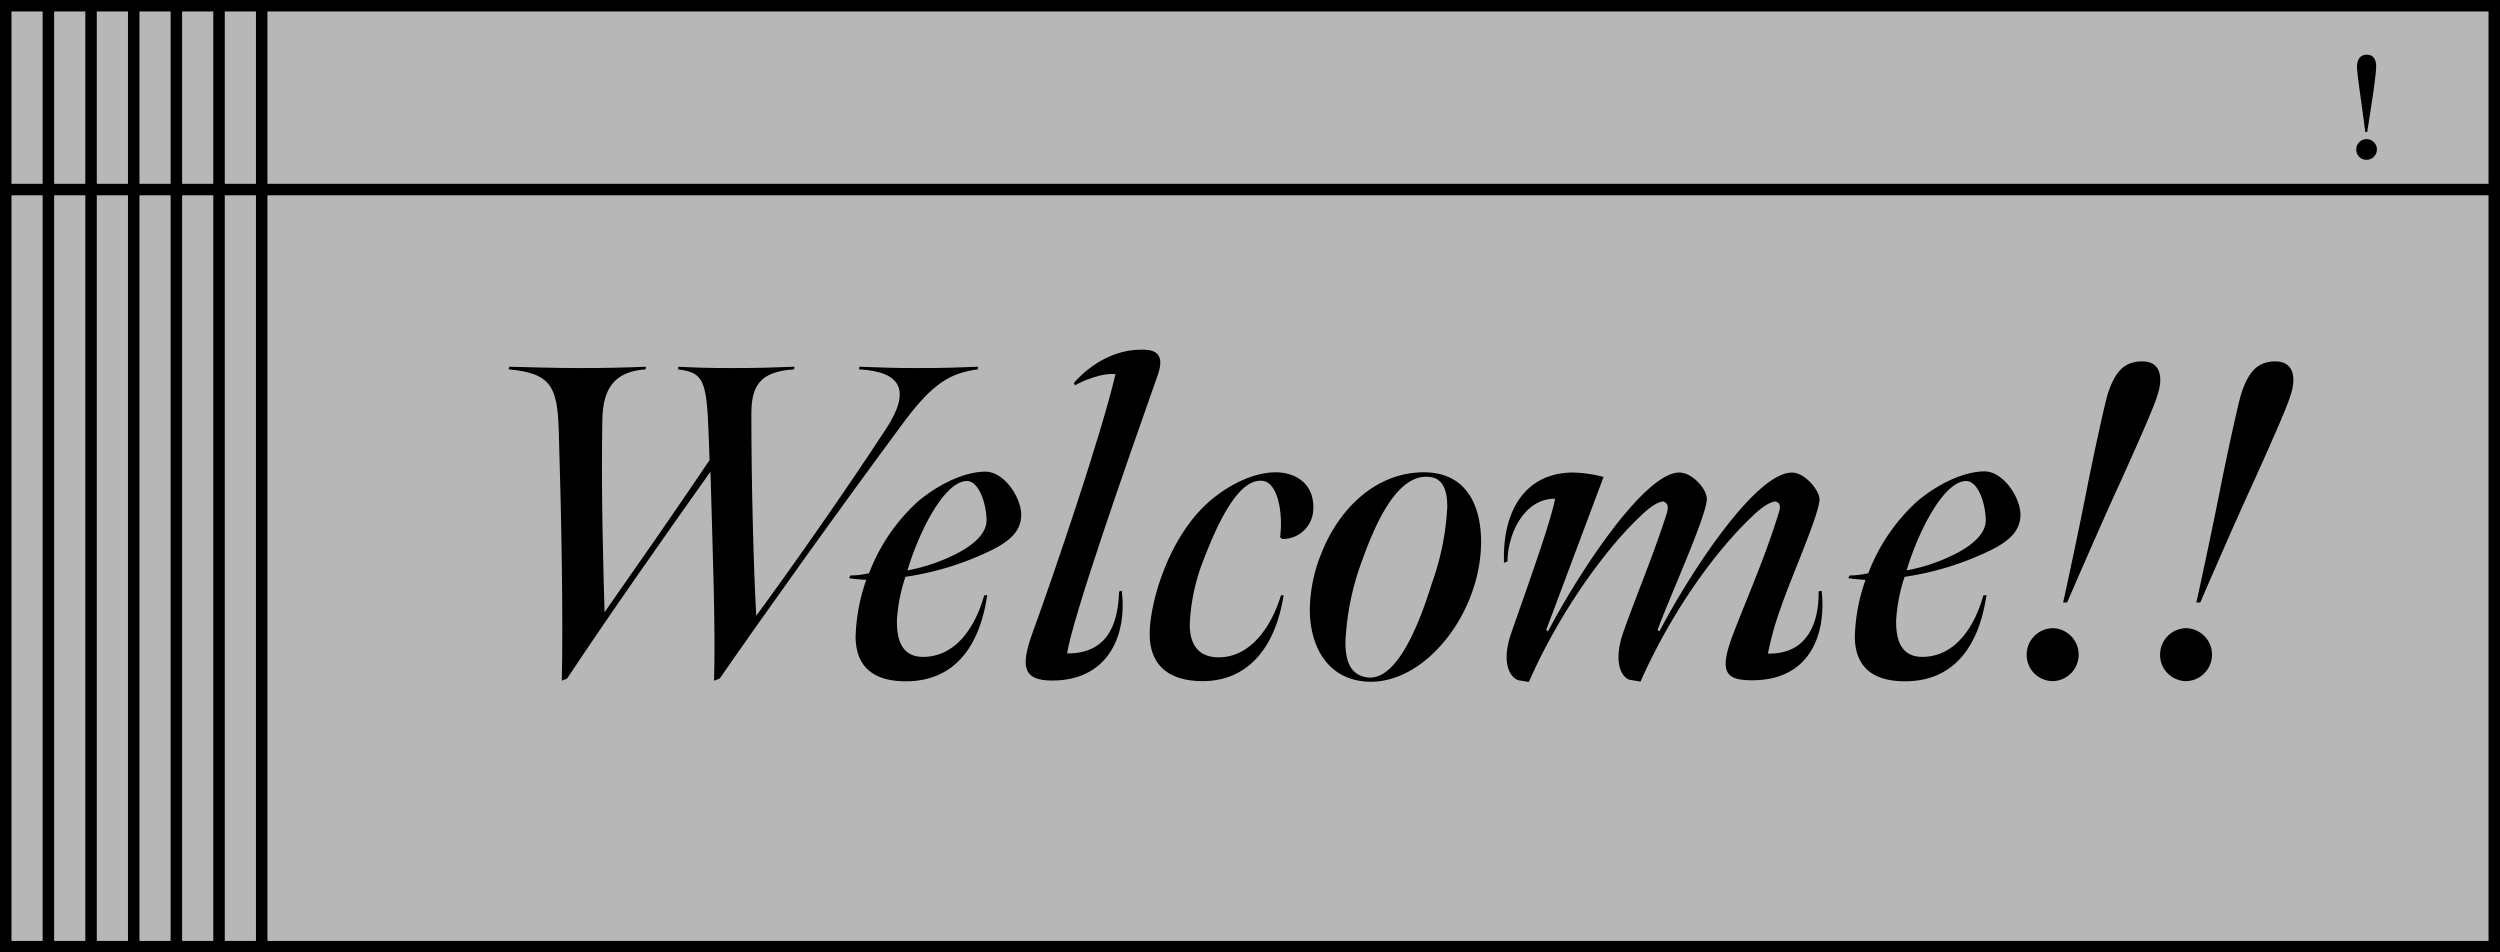 <svg xmlns="http://www.w3.org/2000/svg" viewBox="0 0 436.01 166.1"><defs><style>.cls-1{fill:#b7b7b7;}.cls-1,.cls-2{stroke:#000;stroke-miterlimit:10;stroke-width:2px;}.cls-2{fill:none;}</style></defs><g id="圖層_2" data-name="圖層 2"><g id="圖層_1-2" data-name="圖層 1"><rect class="cls-1" x="1" y="1" width="389.37" height="164.1"/><line class="cls-2" x1="1" y1="33.06" x2="390.37" y2="33.06"/><rect class="cls-1" x="8.44" y="1" width="389.37" height="164.1"/><line class="cls-2" x1="8.44" y1="33.06" x2="397.81" y2="33.06"/><rect class="cls-1" x="15.88" y="1" width="389.37" height="164.1"/><line class="cls-2" x1="15.88" y1="33.06" x2="405.25" y2="33.06"/><rect class="cls-1" x="23.32" y="1" width="389.37" height="164.1"/><line class="cls-2" x1="23.32" y1="33.06" x2="412.69" y2="33.06"/><rect class="cls-1" x="30.76" y="1" width="389.37" height="164.1"/><line class="cls-2" x1="30.76" y1="33.06" x2="420.13" y2="33.06"/><rect class="cls-1" x="38.2" y="1" width="389.37" height="164.1"/><line class="cls-2" x1="38.2" y1="33.06" x2="427.57" y2="33.06"/><rect class="cls-1" x="45.64" y="1" width="389.37" height="164.1"/><line class="cls-2" x1="45.64" y1="33.06" x2="435.01" y2="33.06"/><path d="M410.94,26.07a1.78,1.78,0,0,1,1.8-1.8,1.8,1.8,0,0,1,0,3.6A1.76,1.76,0,0,1,410.94,26.07Zm.69-9.6c-.28-2-.56-4.17-.56-4.78,0-1.37.63-2.15,1.7-2.15s1.64.71,1.64,2.07c0,.69-.25,2.86-.56,4.91-.38,2.59-1,6.51-1,6.51h-.33S412,19.11,411.63,16.47Z"/><path d="M97.45,75.13c-.23-7.53-1.24-10.08-8.76-10.71l.15-.46c3.26.08,7.84.23,12.18.23,5.12,0,7.84-.08,11.64-.23l-.08.46c-5.51.39-7.45,3.42-7.53,8.85-.23,12.25.16,25.59.39,33.5,5.59-8,12-17.14,18.31-26.52-.47-13.34-.31-15.2-5.51-15.83l.08-.46c3,.15,4.88.23,9.15.23,5.12,0,6.82-.08,11.09-.23l-.08.46c-6.2.39-7.44,3.11-7.44,7.84,0,12,.39,27.14.85,35.13,5.59-7.6,14.81-20.63,22.73-32.73,4.26-6.59,2.56-9.85-4.81-10.24l.07-.46c4.35.15,5.74.23,10.17.23s6.9-.08,10.54-.23l-.07.46c-4.74.63-7.76,2.41-12.57,8.77-11.4,15.36-24.74,34.05-32.42,45.14l-1,.39c.31-9.08-.31-24.75-.62-36.46-7.44,10.47-17.6,24.9-25,36.07l-.93.39C98.23,108.32,97.92,89.86,97.45,75.13Z"/><path d="M178.11,89.86c-.07,2.25-1.24,4.11-5,6a51,51,0,0,1-15.2,4.74,29,29,0,0,0-1.48,7.52c-.07,3.88,1.09,6.44,4.58,6.44,5.35,0,8.92-4.66,10.63-10.71l.54-.08c-1.4,9.54-6.13,15.05-14.19,15.05-5.36,0-8.69-2.25-8.77-7.68a32.26,32.26,0,0,1,1.86-10c-.93-.08-2.25-.16-3-.31l.23-.47a14.54,14.54,0,0,0,3.26-.39A32.48,32.48,0,0,1,160,87.54c3.65-3.1,8.22-5.28,11.87-5.28C175.09,82.26,178.11,86.68,178.11,89.86Zm-6.05.86c-.07-3.26-1.47-6.83-3.41-6.83-3.88,0-8.3,8.61-10.39,15.59a31.38,31.38,0,0,0,8.92-3.1C170.36,94.67,172.06,92.73,172.06,90.72Z"/><path d="M180.21,110c3.56-9.77,11.86-34.13,14.34-44.75-2.4-.23-5.5,1.08-7.05,1.94l-.24-.39c1.24-1.4,5.51-5.82,11.79-5.82,1.55,0,4.42.08,2.87,4.42-5.81,16.45-14.81,42.2-15.82,48.56,7.91.07,8.92-6.52,9.07-10.79l.47-.15c1,8.22-2.71,15.67-12.1,15.67C178.19,118.72,178,116,180.21,110Z"/><path d="M209.75,118.79c-5.58,0-9.07-2.48-9.23-7.83S203.63,93.74,211,87.38c3.72-3.18,8.14-5.12,11.78-5s6.75,2.41,6.21,7.06A5.31,5.31,0,0,1,223.64,94l-.39-.31c.54-4-.31-9.77-3.26-9.85-3.88-.15-7.29,6.44-10.24,14.2a34.38,34.38,0,0,0-2.25,10.86c0,4.18,2.1,5.74,5.05,5.74,5.12,0,8.92-4.58,10.85-10.79l.47-.07C222.4,113.21,217.43,118.79,209.75,118.79Z"/><path d="M256.83,103c-2.95,8.69-10.24,16-17.92,15.9-7.44-.15-10.47-6.28-10.47-12.56a26.54,26.54,0,0,1,1.87-9.47c3.18-8.37,9.85-14.5,18-14.5,7.52,0,10,5.9,10,12.18A26.21,26.21,0,0,1,256.83,103Zm-7.06-1.39a46.24,46.24,0,0,0,2.64-13.19c0-2.71-.62-5.27-3.57-5.27-5.5-.16-9.23,8.92-11.24,14.5A46.33,46.33,0,0,0,234.65,112c0,3,.7,5.66,3.72,6.13C244,119,248.07,107.08,249.77,101.58Z"/><path d="M289.09,109.87l.32.24c5.58-10.63,16.83-27.69,23.11-27.69,2.17,0,4.65,2.87,4.81,4.57.07,2.49-5,13.81-6.75,19a53.69,53.69,0,0,0-2.25,8c7.68.15,8.92-6.67,8.84-10.86l.54-.08c.86,8.3-2.55,15.67-12.25,15.59-4.89,0-5.66-1.78-2.95-8.69,2.56-6.59,5.35-12.87,7.68-20.4.54-1.63,0-1.86-.46-2.09-1.17,0-3,1.47-4,2.48-6.44,6-14.19,16.68-19.62,28.93l-1.86-.31c-1.09-.23-3.11-2.48-1.17-8.22,2.1-6,5.35-13.65,7.6-20.79.47-1.63-.07-1.78-.54-2.09-1.16,0-2.95,1.47-3.95,2.48-6.44,6-14.43,17.3-19.55,29l-1.86-.31c-1.16-.39-3.18-2.64-1.16-8.38,3.25-9.3,6.82-19.23,7.6-23.27-5.36-.07-8.3,6.13-8.3,10.94l-.62.23c-.31-9.46,4-15.74,12.1-15.74a23.06,23.06,0,0,1,5.27.77l-10,26.68.32.24c5.58-10.63,16.9-27.69,22.88-27.69,2.24,0,4.73,2.79,4.8,4.5C297.86,89.55,291,104.52,289.09,109.87Z"/><path d="M352.38,89.86c-.08,2.25-1.24,4.11-5,6a50.94,50.94,0,0,1-15.21,4.74,29.35,29.35,0,0,0-1.47,7.52c-.08,3.88,1.09,6.44,4.58,6.44,5.35,0,8.92-4.66,10.62-10.71l.55-.08c-1.4,9.54-6.13,15.05-14.2,15.05-5.35,0-8.68-2.25-8.76-7.68a32,32,0,0,1,1.86-10c-.93-.08-2.25-.16-3-.31l.24-.47a14.46,14.46,0,0,0,3.25-.39,32.62,32.62,0,0,1,8.46-12.48c3.64-3.1,8.22-5.28,11.87-5.28C349.36,82.26,352.38,86.68,352.38,89.86Zm-6.05.86c-.08-3.26-1.47-6.83-3.41-6.83-3.88,0-8.3,8.61-10.4,15.59a31.17,31.17,0,0,0,8.92-3.1C344.62,94.67,346.33,92.73,346.33,90.72Z"/><path d="M353.46,114.14a4.61,4.61,0,0,1,4.66-4.58,4.62,4.62,0,0,1,0,9.23A4.57,4.57,0,0,1,353.46,114.14ZM364.17,84.2c1.24-6.13,2.87-13.57,3.41-15.43,1.32-4.11,3-5.74,6.05-5.74s3.8,2.56,2.56,6.13c-.7,2.24-3.65,8.84-6.52,15.2-3.33,7.21-8.84,20-9.15,20.71h-.7C360.06,104.06,362.77,91.49,364.17,84.2Z"/><path d="M376.73,114.14a4.6,4.6,0,0,1,4.65-4.58,4.62,4.62,0,0,1,0,9.23A4.56,4.56,0,0,1,376.73,114.14Zm10.7-29.94c1.24-6.13,2.87-13.57,3.42-15.43,1.32-4.11,3-5.74,6-5.74s3.8,2.56,2.56,6.13c-.7,2.24-3.65,8.84-6.52,15.2-3.33,7.21-8.84,20-9.15,20.71h-.7C383.32,104.06,386,91.49,387.43,84.2Z"/></g></g></svg>
